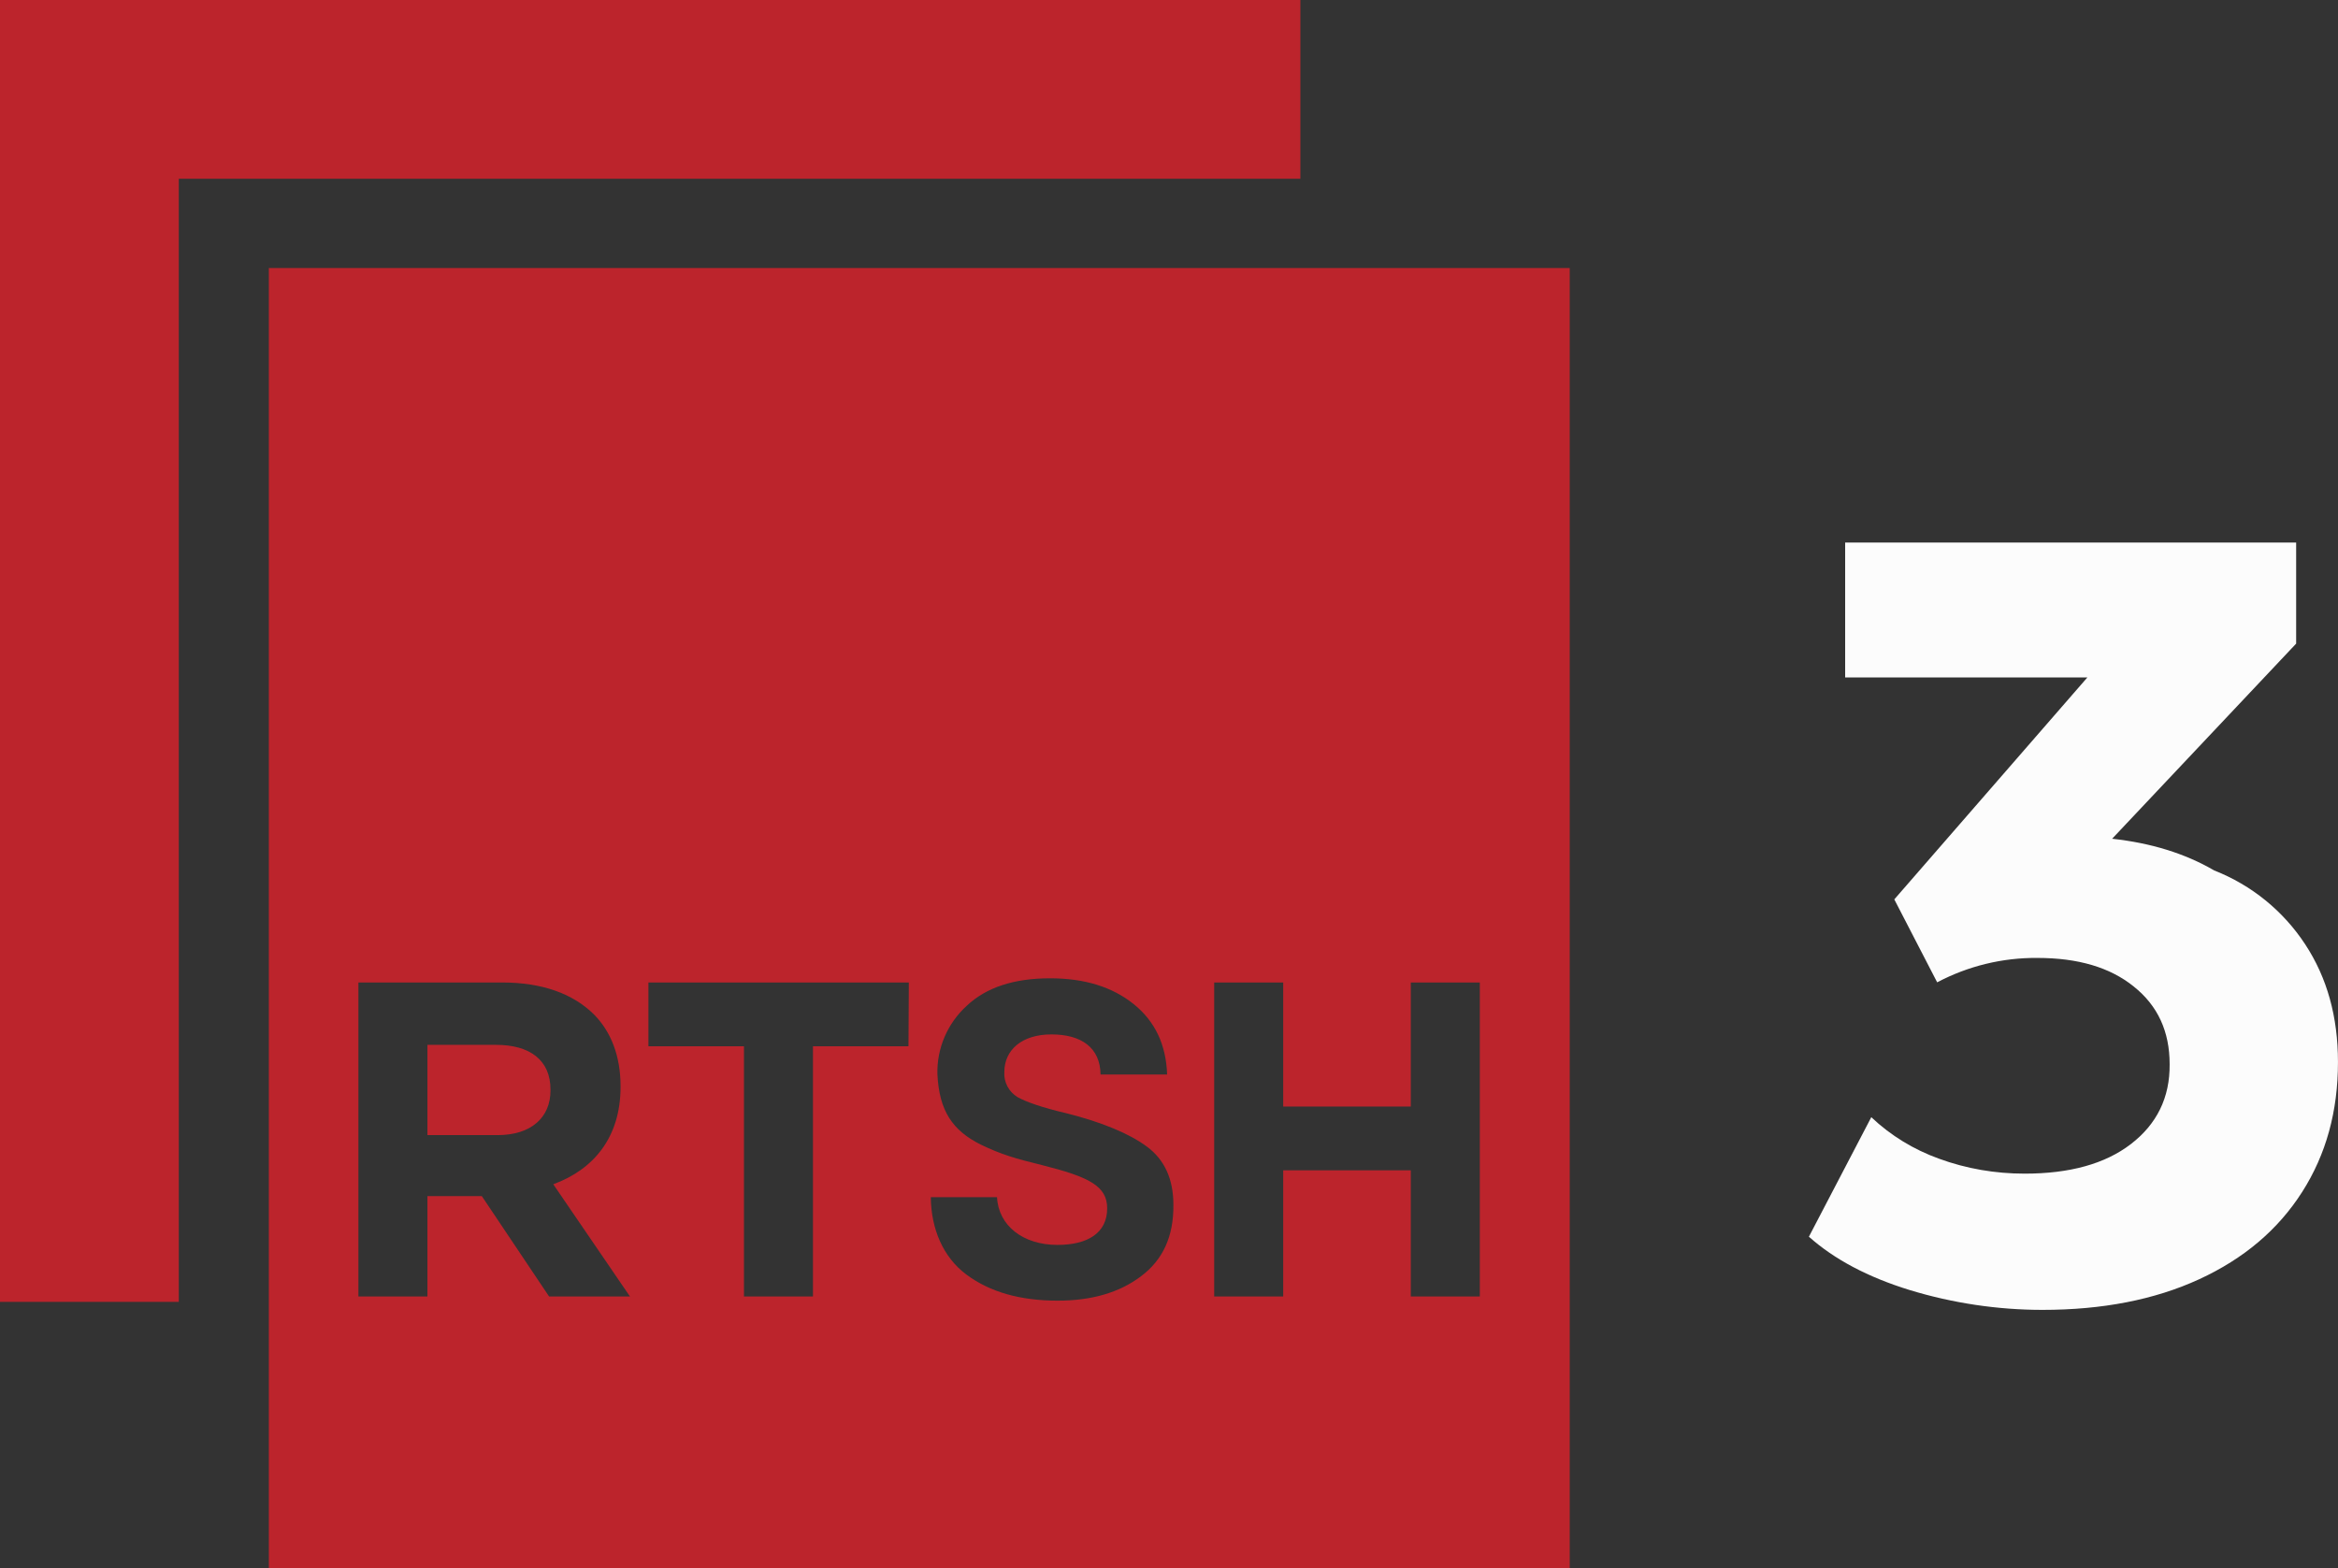 <svg version="1.1" viewBox="0 0 596.27 400" xml:space="preserve" xmlns="http://www.w3.org/2000/svg">
<rect x="0" y="0" width="596.27" height="400" fill="#333333" stroke="none"/>
<style type="text/css">
	.st0{fill:#fcfcfc;}
	.st1{fill:#BC242C;}
</style>
<path class="st0" d="m487.02 329.07c-10.667-3.289-19.2-7.822-25.689-13.6l15.911-30.489c4.978 4.711 10.844 8.267 17.244 10.578 7.022 2.578 14.4 3.822 21.867 3.822 11.467 0 20.533-2.489 27.111-7.556 6.578-5.067 9.956-11.822 9.867-20.356 0-8.356-3.022-14.933-9.156-19.822-6.044-4.889-14.222-7.289-24.533-7.289-8.889-0.089-17.689 2.044-25.6 6.222l-10.933-21.156 49.244-56.622h-61.778v-34.4h115.02v25.778l-46.933 49.778c9.867 1.067 18.578 3.733 26.044 8.089 9.511 3.733 17.6 10.311 23.2 18.844s8.356 18.489 8.356 30.044c0 12.533-3.022 23.556-9.156 33.156-6.133 9.6-14.844 16.978-26.222 22.222-11.378 5.244-24.711 7.822-40 7.822-11.289 0-22.844-1.689-33.867-5.067z" stroke-width=".889"/>
<path class="st1" d="m0 0v332.09h45.6v-286.49h286.04v-45.6z" fill="#bc242c" stroke-width=".889"/>
<g transform="matrix(.889 0 0 .889 -146.22 -66.667)">
	<path class="st1" d="m306.8 374.8h-19.7v25.9h20.1c9.7 0 15.2-5.1 15.2-12.8v-0.3c0-8.4-5.9-12.8-15.6-12.8"/>
	<path class="st1" d="m589 447h-19.8v-36.2h-36.6v36.2h-19.8v-90.1h19.8v35.6h36.6v-35.6h19.8zm-97.2-5.8c-6.2 4.7-14.2 7-23.9 7-10.8 0-19.5-2.5-26.2-7.5s-10.1-13.1-10.2-22.2h19c0.4 8.2 7.5 13.7 17.3 13.7 8.7 0 14.3-3.4 14.3-10.5 0-6.4-5.2-9-18.7-12.4-7.8-1.9-11.8-3.1-17.6-5.9-8-4-11.9-9.6-12.4-20.2-0.2-7.4 2.9-14.6 8.4-19.6 5.6-5.3 13.6-7.9 23.9-7.9 10 0 17.9 2.5 24 7.4s9.3 11.6 9.6 20.2h-19.1c-0.1-7.7-5.5-11.5-14.1-11.5-8.4 0-13.5 4.4-13.5 10.8-0.2 2.9 1.3 5.7 3.8 7.2 2.5 1.4 7.1 3 13.9 4.6 10.4 2.6 18.2 5.9 23.2 9.6s7.6 9.2 7.6 16.7c0.1 9-3 15.8-9.3 20.5m-66.7-66h-27.4v71.8h-19.8v-71.8h-27.4v-18.3h74.7zm-103.1 71.8-19.3-28.8h-15.6v28.8h-19.8v-90.1h41.2c11.5 0 20.3 3.2 26.3 9.1 5 5 7.7 12.1 7.7 20.6v0.3c0 14.5-7.8 23.7-19.3 27.9l22 32.2zm-80.4 78h373.2v-373.1h-373.2z"/>
</g>
</svg>

